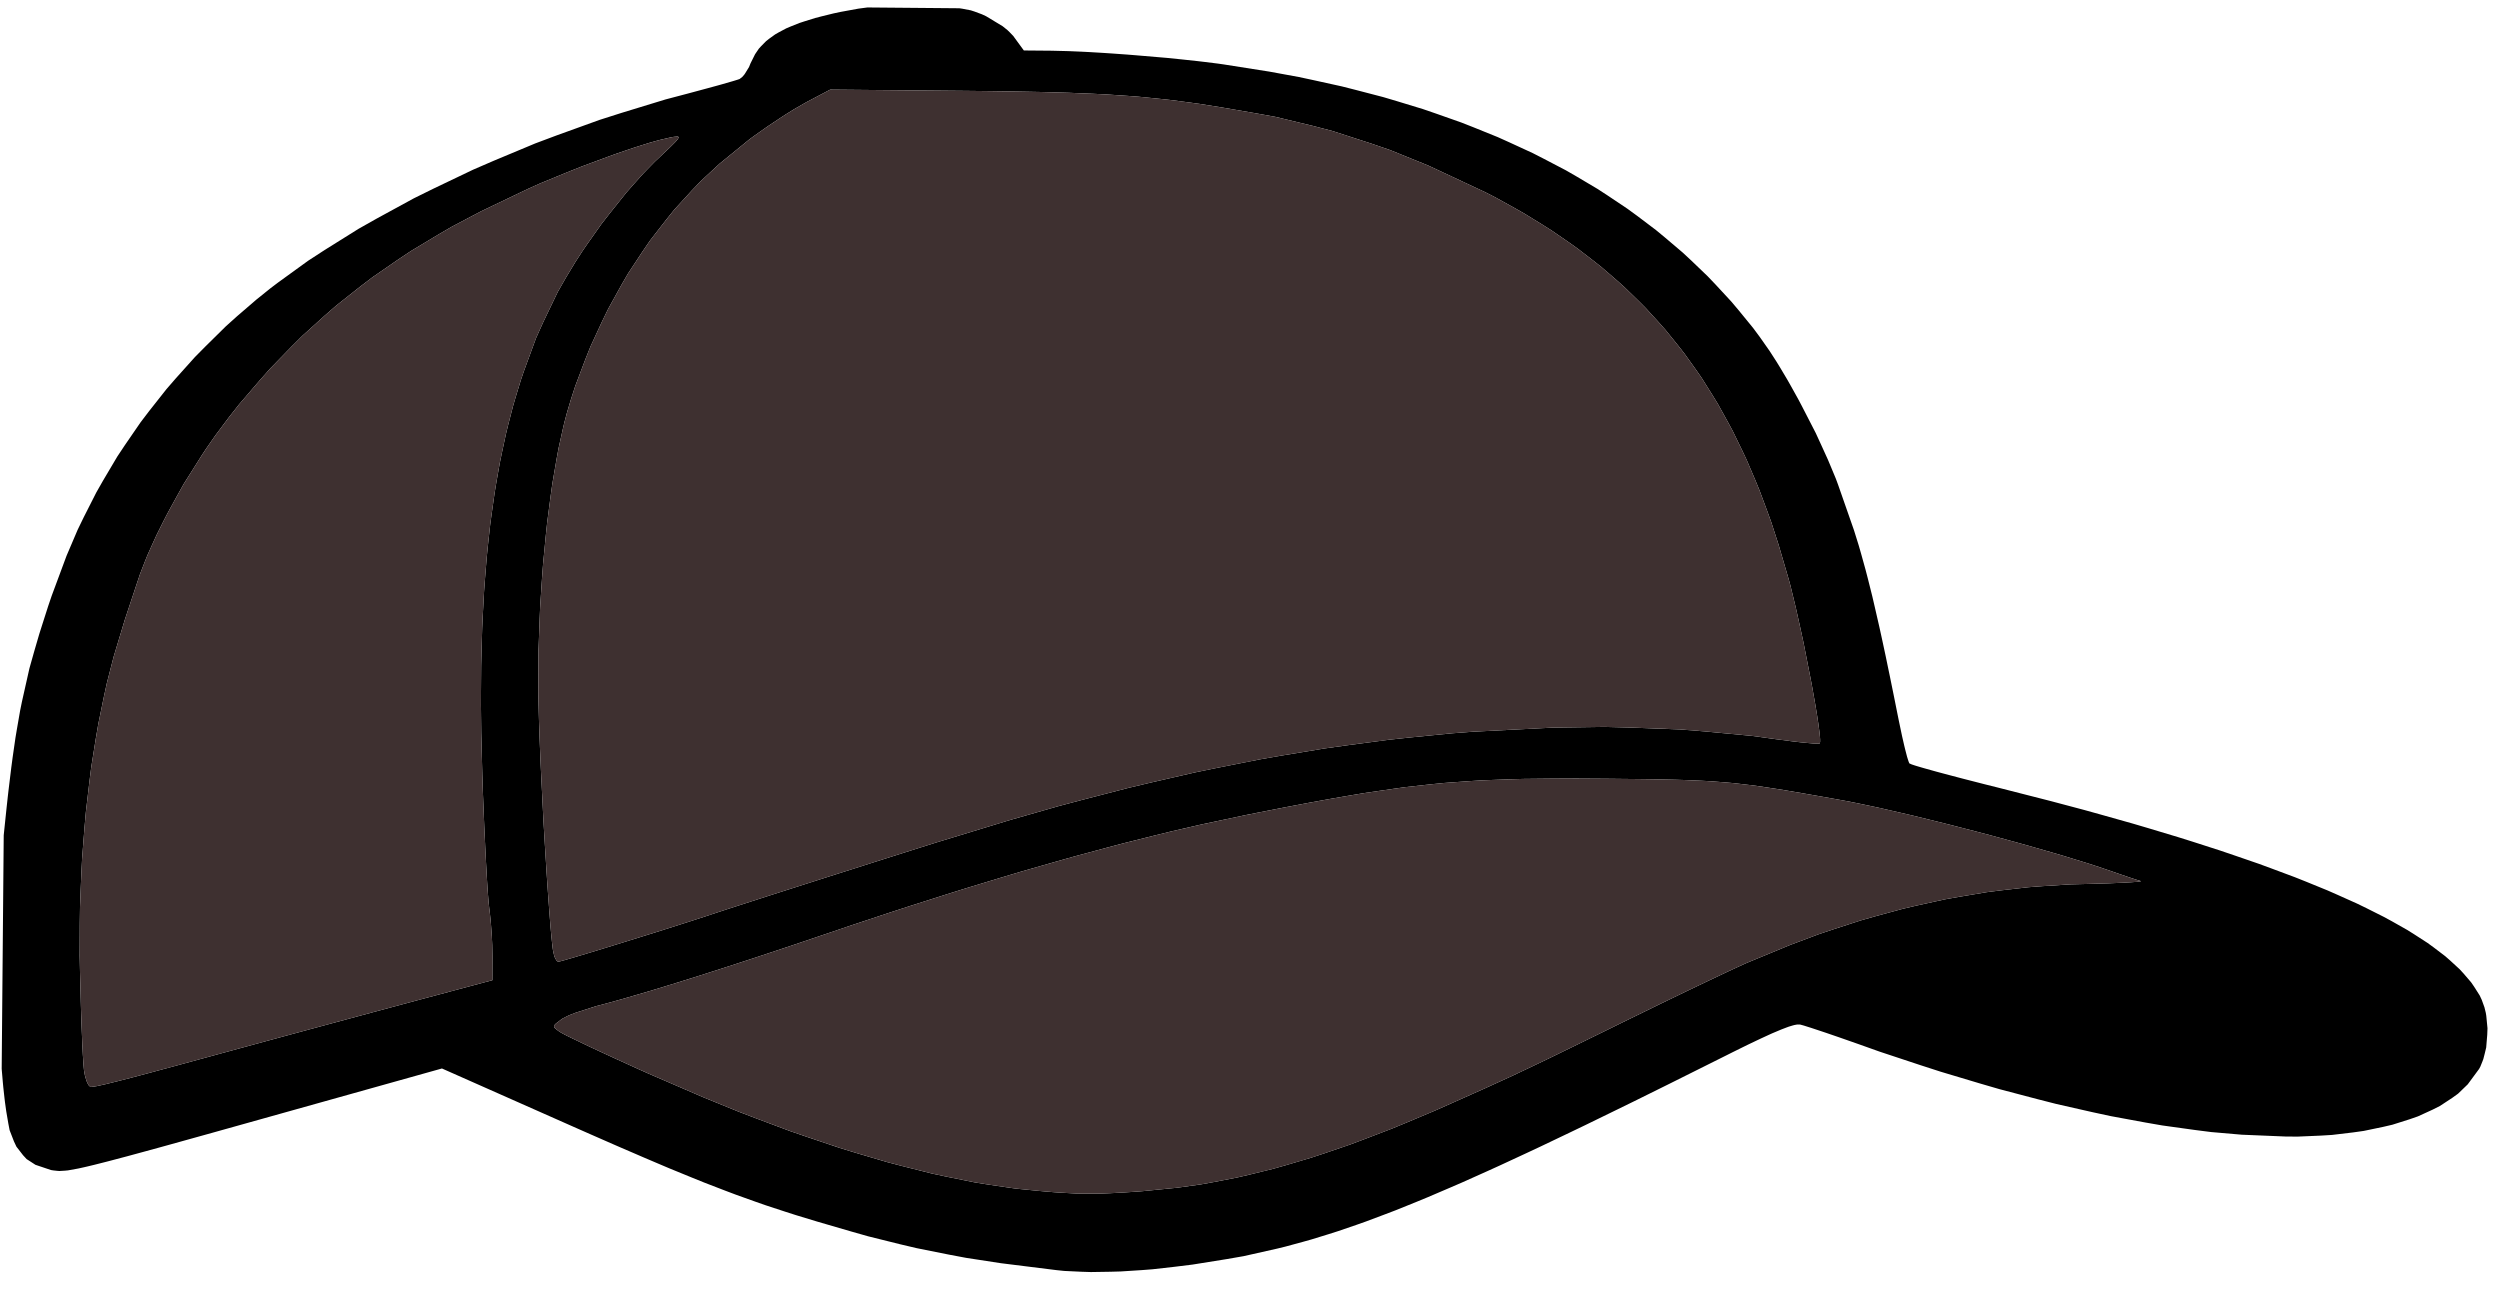 <svg width="194" height="100" viewBox="0 0 194 100" fill="none" xmlns="http://www.w3.org/2000/svg">
<g clip-path="url(#clip0_95_669)">
<path d="M70.378 0.465L71.029 0.476L71.389 0.485L72.49 0.518L73.111 0.542L73.378 0.555L73.879 0.586L74.095 0.606L74.502 0.649L74.682 0.677L75.335 0.802L75.626 0.897L76.2 1.11L76.529 1.264L77.8 2.032L78.173 2.331L78.331 2.483L78.625 2.787L78.732 2.933L79.45 3.916L81.604 3.935L82.93 3.968L83.944 4.011L84.499 4.039L85.642 4.107L86.244 4.147L87.465 4.234L88.086 4.284L90.593 4.496L91.768 4.617L92.922 4.741L93.456 4.804L94.49 4.932L94.942 4.996L98.491 5.555L100.795 5.977L101.912 6.216L104.131 6.705L105.209 6.979L107.344 7.536L108.38 7.843L110.43 8.468L111.423 8.81L113.389 9.503L114.343 9.878L116.224 10.639L117.132 11.048L118.932 11.877L119.798 12.32L121.513 13.217L122.337 13.692L123.967 14.659L124.749 15.168L126.294 16.203L127.037 16.745L128.497 17.848L129.195 18.425L130.571 19.593L131.229 20.204L132.52 21.443L133.133 22.087L134.34 23.391L134.913 24.07L136.036 25.444L136.563 26.154L137.334 27.254L137.87 28.087L138.148 28.541L138.704 29.476L138.985 29.972L139.543 30.977L139.818 31.497L140.901 33.603L141.378 34.642L141.846 35.671L142.055 36.169L142.461 37.144L142.631 37.602L143.866 41.136L144.234 42.316L144.412 42.933L144.761 44.19L144.938 44.87L145.289 46.268L145.468 47.04L145.836 48.641L146.032 49.535L146.228 50.447L146.332 50.932L146.536 51.921L146.646 52.445L146.864 53.516L146.98 54.084L147.212 55.246L147.336 55.862L147.598 57.111L147.769 57.859L147.844 58.166L147.989 58.727L148.048 58.915L148.103 59.085L148.124 59.14L148.165 59.233L148.18 59.246L148.356 59.322L148.599 59.403L148.778 59.458L149.173 59.574L149.422 59.645L149.949 59.792L150.254 59.877L150.895 60.049L151.254 60.144L151.988 60.338L152.386 60.442L154.048 60.868L154.949 61.093L159.111 62.156L161.76 62.86L163.024 63.212L165.511 63.912L166.691 64.26L169.013 64.959L170.115 65.304L172.275 65.999L173.295 66.346L175.294 67.034L176.233 67.38L178.073 68.067L178.931 68.409L180.609 69.094L181.389 69.437L182.907 70.118L183.61 70.459L184.969 71.142L185.593 71.48L186.797 72.161L187.34 72.501L188.387 73.178L188.853 73.518L189.744 74.196L190.131 74.535L190.869 75.214L191.179 75.552L191.761 76.231L191.995 76.571L192.424 77.248L192.583 77.587L192.794 78.17L192.899 78.601L192.936 78.831L193.029 79.793L193.01 80.292L192.929 81.284L192.82 81.74L192.705 82.188L192.628 82.39L192.469 82.782L192.375 82.953L191.497 84.144L190.746 84.869L190.293 85.195L189.334 85.826L188.782 86.104L187.628 86.632L186.984 86.856L185.651 87.278L184.92 87.448L183.42 87.76L182.612 87.874L180.96 88.071L180.08 88.124L178.288 88.201L177.343 88.193L173.965 88.053L171.584 87.847L170.337 87.688L167.801 87.336L166.477 87.106L163.792 86.61L162.4 86.31L159.578 85.67L158.12 85.298L155.177 84.523L153.66 84.082L150.598 83.165L149.03 82.658L145.864 81.609L144.245 81.032L142.684 80.485L141.714 80.152L141.301 80.014L140.532 79.759L140.254 79.672L139.997 79.59L139.901 79.563L139.733 79.517L139.688 79.506L139.454 79.504L139.241 79.542L139.102 79.58L138.805 79.67L138.624 79.737L138.239 79.884L138.01 79.98L137.525 80.184L137.245 80.311L136.66 80.581L136.326 80.739L135.626 81.073L135.235 81.265L134.421 81.667L133.966 81.896L129.547 84.102L126.796 85.464L125.512 86.092L123.002 87.316L121.826 87.881L119.533 88.976L118.46 89.479L116.36 90.453L115.378 90.899L113.453 91.761L112.549 92.152L110.778 92.91L109.944 93.254L108.306 93.916L107.526 94.213L105.997 94.788L105.268 95.046L103.826 95.54L103.131 95.761L101.756 96.185L101.088 96.372L99.759 96.733L99.106 96.893L96.505 97.478L95.189 97.707L92.536 98.132L91.13 98.305L89.433 98.496L88.607 98.56L86.967 98.665L86.187 98.687L84.656 98.711L83.951 98.689L82.581 98.624L81.975 98.561L77.667 98.024L74.973 97.61L73.682 97.367L71.129 96.856L69.872 96.56L67.365 95.936L66.096 95.576L63.408 94.793L61.759 94.292L60.972 94.04L59.419 93.53L58.644 93.259L57.095 92.704L56.287 92.399L54.648 91.767L53.76 91.408L51.936 90.661L50.925 90.232L49.894 89.793L49.347 89.556L48.232 89.076L47.637 88.817L46.429 88.287L45.783 88.004L44.465 87.422L43.762 87.11L34.295 82.914L21.862 86.396L18.998 87.198L17.269 87.682L16.484 87.902L14.973 88.322L14.294 88.511L12.985 88.875L12.402 89.036L11.28 89.343L10.78 89.479L9.83 89.737L9.412 89.847L8.612 90.059L8.266 90.149L7.604 90.317L7.318 90.389L6.78 90.519L6.549 90.572L6.113 90.669L5.926 90.704L5.271 90.822L5.034 90.844L4.61 90.87L4.442 90.858L4.125 90.823L3.957 90.795L2.751 90.389L2.068 89.947L1.788 89.644L1.275 88.982L1.083 88.573L0.746 87.704L0.648 87.194L0.485 86.239L0.387 85.536L0.342 85.156L0.256 84.373L0.217 83.956L0.144 83.102L0.109 82.653L-0.007 80.796L-0.047 79.797L-0.113 77.764L-0.128 76.705L-0.129 72.391L-0.051 70.26L0.04 68.146L0.109 67.133L0.255 65.144L0.35 64.22L0.507 62.714L0.611 61.764L0.663 61.313L0.874 59.575L0.979 58.781L1.2 57.246L1.32 56.532L1.563 55.137L1.698 54.471L2.282 51.87L2.657 50.539L3.049 49.194L3.275 48.483L3.741 47.029L4.008 46.242L5.164 43.129L6.022 41.119L6.495 40.143L7.472 38.217L8.003 37.284L9.099 35.434L9.695 34.537L10.917 32.76L11.575 31.897L12.923 30.19L13.647 29.356L15.126 27.709L15.919 26.907L17.532 25.316L18.394 24.542L19.912 23.235L20.988 22.37L21.556 21.94L23.908 20.236L25.191 19.402L27.828 17.754L29.239 16.958L32.116 15.389L33.632 14.641L36.706 13.171L38.302 12.48L41.534 11.13L43.193 10.508L46.534 9.301L48.234 8.759L51.643 7.717L53.361 7.264L54.796 6.878L55.671 6.64L56.035 6.538L56.712 6.343L56.947 6.274L57.163 6.207L57.238 6.184L57.368 6.14L57.398 6.127L57.597 5.973L57.746 5.805L57.822 5.695L58.126 5.199L58.24 4.917L58.594 4.207L58.889 3.774L59.068 3.578L59.449 3.193L59.673 3.015L60.15 2.671L60.427 2.512L61.009 2.203L61.343 2.061L62.042 1.782L62.439 1.653L63.264 1.396L63.727 1.276L64.689 1.039L65.224 0.925L66.619 0.67L67.502 0.554L67.971 0.521L68.931 0.469L69.49 0.463L70.063 0.463M122.44 60.416L121.165 60.416L120.559 60.419L118.221 60.443L117.146 60.473L115.045 60.553L114.042 60.615L112.057 60.759L111.063 60.859L109.066 61.079L108.023 61.226L105.893 61.537L104.736 61.733L103.561 61.934L102.945 62.045L101.685 62.274L101.021 62.4L99.662 62.658L98.941 62.8L97.471 63.088L96.686 63.245L93.256 63.972L90.89 64.517L89.663 64.818L87.184 65.438L85.9 65.778L83.301 66.479L81.96 66.858L79.24 67.637L77.835 68.058L74.992 68.92L73.523 69.38L70.553 70.326L69.015 70.827L65.912 71.856L64.308 72.402L61.353 73.401L59.481 74.023L58.596 74.317L56.856 74.885L56.038 75.15L54.431 75.664L53.679 75.9L52.204 76.36L51.518 76.571L50.179 76.976L49.56 77.156L48.356 77.507L47.803 77.661L46.732 77.955L46.248 78.08L44.626 78.602L44.156 78.788L43.972 78.879L43.635 79.05L43.538 79.121L43.139 79.426L43.003 79.567L42.993 79.628L43.019 79.745L43.094 79.811L43.276 79.958L43.425 80.065L43.672 80.207L43.956 80.355L44.15 80.451L44.575 80.658L44.835 80.782L45.379 81.043L45.689 81.191L46.338 81.495L46.694 81.659L47.423 81.996L47.815 82.176L49.434 82.913L50.298 83.301L54.556 85.139L57.319 86.267L58.662 86.78L61.321 87.775L62.61 88.219L65.162 89.078L66.395 89.456L68.835 90.177L70.012 90.485L72.338 91.071L73.455 91.31L75.66 91.757L76.718 91.927L78.801 92.233L79.793 92.332L80.666 92.418L81.062 92.454L81.823 92.518L82.177 92.543L83.527 92.618L84.172 92.626L85.466 92.621L86.186 92.591L86.924 92.552L87.327 92.529L88.165 92.473L88.63 92.438L91.36 92.166L93.184 91.91L94.104 91.743L95.955 91.385L96.897 91.166L98.791 90.701L99.763 90.425L101.721 89.845L102.73 89.513L104.77 88.816L105.827 88.418L107.971 87.597L109.088 87.137L111.35 86.185L112.534 85.659L114.227 84.903L115.218 84.46L115.673 84.253L117.405 83.46L118.309 83.032L119.231 82.594L119.741 82.35L120.802 81.837L121.413 81.538L122.037 81.235L122.375 81.069L123.068 80.729L123.442 80.545L124.213 80.169L124.632 79.964L125.491 79.541L125.955 79.312L128.954 77.847L130.897 76.908L131.771 76.49L132.624 76.083L133.013 75.899L133.763 75.544L134.091 75.388L134.712 75.101L134.965 74.984L135.432 74.772L135.598 74.699L138.914 73.329L141.112 72.503L142.207 72.135L144.392 71.425L145.481 71.115L147.656 70.524L148.741 70.269L150.912 69.792L151.994 69.598L154.161 69.234L155.245 69.096L157.411 68.848L158.498 68.765L160.669 68.628L161.759 68.6L163.587 68.548L164.124 68.526L164.361 68.515L164.82 68.495L165.018 68.484L165.391 68.463L165.538 68.451L165.811 68.432L165.907 68.42L166.069 68.4L166.103 68.393L166.142 68.375L166.112 68.366L165.795 68.269L165.468 68.163L165.262 68.095L164.349 67.783L163.853 67.61L162.877 67.277L162.159 67.043L161.77 66.921L160.145 66.421L159.244 66.157L157.388 65.624L156.412 65.351L154.427 64.811L153.421 64.546L151.403 64.024L150.418 63.778L148.463 63.297L147.543 63.083L145.746 62.671L144.941 62.5L144.153 62.335L143.79 62.263L143.08 62.125L142.76 62.067L141.286 61.803L140.381 61.645L139.964 61.572L138.382 61.302L137.693 61.193L136.365 60.994L135.754 60.915L134.552 60.773L133.958 60.72L132.762 60.625L132.123 60.59L130.803 60.532L130.053 60.509L129.288 60.492L128.874 60.483L128.025 60.468L127.565 60.461L126.62 60.45L126.104 60.446L125.045 60.434L124.469 60.429M52.272 10.621L52.035 10.664L51.163 10.868L50.447 11.067L50.035 11.196L49.174 11.468L48.702 11.628L47.735 11.96L47.224 12.146L45.119 12.927L44.05 13.354L41.924 14.228L40.957 14.663L37.353 16.385L35.08 17.582L34.003 18.209L31.885 19.482L30.877 20.154L28.9 21.518L27.954 22.238L26.099 23.706L25.21 24.48L23.459 26.062L22.617 26.902L20.955 28.612L20.152 29.519L18.56 31.372L17.786 32.352L16.711 33.79L15.997 34.816L15.645 35.352L14.257 37.555L13.626 38.687L13.007 39.817L12.72 40.374L12.164 41.486L11.916 42.026L11.439 43.088L11.237 43.591L10.853 44.58L10.702 45.036L10.498 45.641L10.335 46.139L10.243 46.413L9.864 47.555L9.694 48.063L8.82 50.957L8.298 52.981L8.067 54.035L7.628 56.175L7.438 57.282L7.08 59.523L6.935 60.681L6.662 63.016L6.556 64.213L6.37 66.63L6.308 67.866L6.208 70.355L6.191 71.622L6.181 74.172L6.209 75.466L6.277 78.036L6.302 78.849L6.314 79.232L6.344 79.985L6.359 80.331L6.386 80.999L6.401 81.295L6.429 81.861L6.445 82.096L6.471 82.537L6.485 82.703L6.512 82.999L6.524 83.087L6.584 83.43L6.624 83.581L6.709 83.867L6.756 83.981L6.856 84.185L6.91 84.246L7.014 84.345L7.065 84.345L7.323 84.316L7.597 84.266L7.792 84.222L8.219 84.126L8.499 84.057L9.097 83.909L9.47 83.814L10.261 83.61L10.733 83.485L11.732 83.219L12.316 83.06L13.543 82.73L14.247 82.538L15.718 82.137L16.551 81.909L18.464 81.387L19.884 81.001L20.654 80.791L22.224 80.364L23.048 80.141L24.721 79.688L25.578 79.456L29.049 78.519L30.745 78.064L32.43 77.609L33.239 77.394L34.83 76.967L35.576 76.767L38.208 76.064L38.215 74.2L38.199 73.331L38.168 72.679L38.144 72.343L38.096 71.67L38.066 71.353L38.002 70.742L37.968 70.488L37.91 69.944L37.87 69.429L37.845 69.104L37.8 68.409L37.777 68.007L37.73 67.165L37.704 66.697L37.656 65.736L37.633 65.221L37.582 64.164L37.56 63.612L37.469 61.346L37.431 60.184L37.346 56.867L37.322 54.73L37.325 53.698L37.34 51.654L37.364 50.667L37.42 48.716L37.464 47.774L37.564 45.911L37.629 45.011L37.773 43.23L37.859 42.37L38.045 40.669L38.157 39.849L38.387 38.224L38.517 37.438L38.792 35.886L38.948 35.137L39.267 33.653L39.444 32.934L39.811 31.517L40.012 30.829L40.426 29.471L40.651 28.812L41.597 26.236L42.142 25.026L43.282 22.652L43.925 21.53L44.647 20.335L45.182 19.51L45.468 19.088L46.668 17.39L47.311 16.564L48.61 14.938L49.252 14.21L49.889 13.5L50.197 13.178L50.806 12.554L51.093 12.285L51.714 11.699L52.044 11.382L52.168 11.259L52.395 11.031L52.471 10.948L52.598 10.796L52.628 10.743L52.665 10.656L52.653 10.632L52.606 10.598L52.555 10.595M62.577 7.928L61.651 8.458L60.909 8.919L60.507 9.183L59.689 9.727L59.285 10.006L58.487 10.57L58.131 10.833L55.834 12.706L54.376 14.056L53.685 14.781L52.331 16.262L51.697 17.051L50.45 18.656L49.869 19.504L48.732 21.231L48.208 22.137L47.19 23.979L46.722 24.942L45.82 26.893L45.415 27.906L44.638 29.961L44.292 31.028L43.989 32.05L43.794 32.782L43.701 33.175L43.338 34.806L43.175 35.702L42.858 37.553L42.721 38.544L42.457 40.565L42.346 41.625L42.141 43.77L42.059 44.876L41.914 47.1L41.868 48.227L41.788 50.481L41.779 51.606L41.771 53.845L41.798 54.944L41.827 56.016L41.854 56.792L41.868 57.207L41.937 58.932L41.98 59.861L42.172 63.715L42.284 65.607L42.4 67.475L42.455 68.338L42.514 69.187L42.544 69.586L42.6 70.368L42.627 70.727L42.681 71.427L42.705 71.739L42.757 72.341L42.781 72.598L42.831 73.087L42.853 73.282L42.895 73.639L42.915 73.766L43.016 74.218L43.093 74.375L43.17 74.515L43.211 74.558L43.292 74.627L43.331 74.628L43.472 74.597L43.656 74.549L43.785 74.513L44.077 74.428L44.257 74.377L44.639 74.264L44.862 74.197L45.828 73.907L46.4 73.733L47.591 73.366L48.235 73.168L50.907 72.336L52.165 71.937L53.393 71.547L53.934 71.372L54.957 71.04L55.358 70.906L55.809 70.757L56.17 70.639L56.381 70.569L57.293 70.274L57.849 70.094L59.032 69.713L59.706 69.495L61.115 69.045L61.891 68.796L63.486 68.287L64.338 68.014L66.08 67.462L66.989 67.171L70.729 65.984L72.661 65.375L78.423 63.619L82.141 62.556L83.946 62.078L87.525 61.15L89.269 60.735L92.736 59.939L94.434 59.589L97.813 58.919L99.481 58.627L102.799 58.078L104.446 57.847L107.732 57.41L109.372 57.232L112.652 56.907L114.298 56.781L120.467 56.465L124.501 56.408L126.469 56.457L130.372 56.604L132.264 56.755L136.006 57.11L137.807 57.361L139.084 57.528L139.843 57.616L140.152 57.645L140.715 57.695L140.898 57.702L141.063 57.706L141.117 57.704L141.204 57.694L141.217 57.686L141.245 57.546L141.243 57.361L141.233 57.227L141.205 56.933L141.183 56.748L141.132 56.36L141.101 56.133L141.03 55.659L140.987 55.395L140.899 54.853L140.848 54.559L140.63 53.33L140.504 52.66L139.955 49.875L139.661 48.521L139.363 47.193L139.218 46.592L138.937 45.439L138.807 44.962L138.017 42.267L137.456 40.538L137.154 39.704L136.541 38.059L136.215 37.267L135.547 35.703L135.194 34.953L134.471 33.468L134.087 32.754L133.307 31.346L132.893 30.669L132.053 29.333L131.608 28.69L130.701 27.423L130.223 26.814L129.252 25.612L128.741 25.035L127.701 23.898L127.156 23.35L126.043 22.271L125.463 21.753L124.277 20.729L123.657 20.238L122.396 19.269L121.737 18.801L120.398 17.881L119.699 17.439L118.279 16.566L117.538 16.145L116.033 15.313L115.25 14.913L110.824 12.842L107.863 11.641L106.382 11.132L103.414 10.171L101.926 9.781L98.949 9.063L97.46 8.794L94.749 8.327L93.085 8.061L92.288 7.951L90.714 7.745L89.926 7.662L88.34 7.503L87.506 7.44L85.806 7.325L84.876 7.28L82.959 7.2L81.885 7.169L80.79 7.139L80.205 7.128L79.014 7.105L78.377 7.094L77.075 7.074L76.379 7.066L74.96 7.051L74.198 7.044L64.425 6.954L62.577 7.928Z" fill="black"/>
<path d="M125.045 60.434L126.105 60.446L126.621 60.45L127.566 60.461L128.025 60.468L128.874 60.483L129.288 60.492L130.053 60.509L130.803 60.532L132.123 60.591L132.762 60.625L133.958 60.72L134.552 60.773L135.754 60.915L136.366 60.995L137.693 61.194L138.383 61.303L139.965 61.572L140.381 61.645L141.286 61.803L142.76 62.067L143.081 62.125L143.791 62.263L144.153 62.335L144.941 62.5L145.747 62.671L147.544 63.083L148.463 63.297L150.419 63.778L151.404 64.025L153.422 64.546L154.428 64.811L156.413 65.351L157.389 65.624L159.244 66.157L160.145 66.421L161.771 66.921L162.16 67.044L162.878 67.277L163.853 67.61L164.35 67.784L165.262 68.095L165.469 68.163L165.795 68.269L166.112 68.367L166.142 68.375L166.103 68.393L166.07 68.4L165.908 68.42L165.812 68.433L165.538 68.451L165.391 68.463L165.019 68.484L164.821 68.495L164.361 68.515L164.124 68.526L163.587 68.548L161.759 68.601L160.669 68.628L158.499 68.765L157.412 68.848L155.246 69.096L154.161 69.234L151.994 69.598L150.912 69.792L148.742 70.269L147.656 70.524L145.481 71.115L144.392 71.425L142.208 72.135L141.112 72.503L138.914 73.329L135.598 74.699L135.433 74.772L134.966 74.984L134.713 75.101L134.092 75.388L133.763 75.544L133.013 75.899L132.624 76.083L131.772 76.49L130.898 76.908L128.954 77.847L125.955 79.312L125.491 79.541L124.632 79.964L124.213 80.169L123.442 80.545L123.068 80.729L122.375 81.069L122.038 81.235L121.414 81.538L120.802 81.837L119.741 82.35L119.232 82.594L118.31 83.032L117.406 83.46L115.673 84.253L115.218 84.46L114.227 84.903L112.534 85.659L111.35 86.185L109.088 87.137L107.971 87.597L105.827 88.418L104.771 88.816L102.73 89.513L101.722 89.845L99.763 90.425L98.791 90.702L96.897 91.166L95.956 91.385L94.104 91.743L93.184 91.91L91.361 92.166L88.63 92.438L88.165 92.473L87.327 92.529L86.925 92.552L86.186 92.591L85.466 92.621L84.172 92.626L83.527 92.618L82.178 92.543L81.824 92.518L81.062 92.454L80.666 92.419L79.794 92.332L78.801 92.233L76.718 91.927L75.661 91.757L73.456 91.31L72.339 91.071L70.012 90.486L68.835 90.177L66.396 89.456L65.163 89.078L62.611 88.219L61.321 87.775L58.662 86.78L57.319 86.267L54.556 85.139L50.299 83.301L49.435 82.913L47.815 82.176L47.423 81.996L46.694 81.659L46.338 81.495L45.69 81.191L45.379 81.043L44.835 80.782L44.575 80.659L44.151 80.451L43.957 80.355L43.673 80.207L43.425 80.065L43.276 79.958L43.094 79.811L43.02 79.745L42.994 79.628L43.003 79.568L43.139 79.426L43.538 79.121L43.635 79.05L43.972 78.879L44.156 78.788L44.626 78.602L46.248 78.08L46.732 77.955L47.803 77.661L48.357 77.507L49.56 77.156L50.18 76.977L51.519 76.571L52.205 76.36L53.679 75.901L54.431 75.664L56.038 75.15L56.857 74.885L58.596 74.317L59.481 74.024L61.353 73.401L64.309 72.402L65.913 71.856L69.016 70.827L70.554 70.326L73.524 69.38L74.992 68.92L77.835 68.058L79.24 67.637L81.96 66.858L83.302 66.479L85.901 65.778L87.185 65.438L89.663 64.818L90.89 64.517L93.256 63.973L96.687 63.245L97.471 63.088L98.941 62.8L99.663 62.658L101.021 62.401L101.686 62.274L102.945 62.045L103.561 61.934L104.736 61.733L105.893 61.537L108.024 61.226L109.066 61.079L111.064 60.859L112.058 60.759L114.043 60.615L115.045 60.553L117.147 60.474L118.221 60.443L120.559 60.419L121.165 60.416L122.441 60.417L124.469 60.429M52.606 10.598L52.654 10.633L52.666 10.656L52.629 10.743L52.598 10.796L52.471 10.948L52.395 11.032L52.168 11.259L52.044 11.382L51.714 11.699L51.094 12.285L50.806 12.555L50.198 13.178L49.889 13.5L49.253 14.21L48.61 14.938L47.312 16.564L46.668 17.39L45.468 19.088L45.182 19.51L44.647 20.335L43.925 21.53L43.282 22.652L42.142 25.026L41.598 26.236L40.651 28.813L40.426 29.471L40.012 30.829L39.811 31.517L39.445 32.934L39.267 33.654L38.949 35.137L38.792 35.886L38.517 37.439L38.388 38.224L38.157 39.849L38.045 40.669L37.859 42.37L37.774 43.23L37.629 45.011L37.564 45.911L37.464 47.774L37.42 48.717L37.364 50.667L37.34 51.655L37.326 53.698L37.323 54.73L37.346 56.867L37.431 60.184L37.469 61.346L37.56 63.612L37.583 64.164L37.633 65.221L37.656 65.736L37.705 66.697L37.731 67.165L37.777 68.007L37.801 68.409L37.846 69.104L37.87 69.429L37.91 69.944L37.969 70.489L38.002 70.742L38.066 71.353L38.096 71.67L38.145 72.344L38.169 72.679L38.199 73.332L38.215 74.2L38.208 76.064L35.576 76.768L34.831 76.967L33.239 77.394L32.43 77.609L30.746 78.064L29.049 78.519L25.578 79.456L24.721 79.688L23.048 80.141L22.224 80.364L20.654 80.791L19.884 81.001L18.464 81.387L16.551 81.909L15.718 82.137L14.247 82.539L13.543 82.731L12.316 83.06L11.732 83.219L10.734 83.485L10.262 83.61L9.471 83.815L9.098 83.909L8.499 84.057L8.219 84.126L7.793 84.222L7.597 84.266L7.324 84.316L7.065 84.346L7.014 84.345L6.91 84.246L6.857 84.185L6.756 83.981L6.709 83.867L6.625 83.581L6.584 83.43L6.524 83.087L6.513 82.999L6.485 82.703L6.472 82.537L6.446 82.096L6.43 81.861L6.402 81.295L6.386 80.999L6.359 80.331L6.344 79.985L6.315 79.233L6.303 78.85L6.277 78.036L6.209 75.466L6.181 74.172L6.192 71.622L6.209 70.355L6.308 67.866L6.37 66.63L6.556 64.214L6.663 63.016L6.935 60.681L7.08 59.524L7.439 57.282L7.628 56.175L8.067 54.035L8.298 52.981L8.82 50.958L9.695 48.063L9.864 47.555L10.243 46.413L10.336 46.139L10.499 45.641L10.702 45.036L10.853 44.58L11.237 43.591L11.439 43.088L11.917 42.026L12.165 41.487L12.72 40.375L13.007 39.817L13.626 38.687L14.257 37.555L15.645 35.352L15.998 34.816L16.712 33.79L17.787 32.352L18.56 31.372L20.152 29.519L20.955 28.612L22.617 26.902L23.459 26.062L25.21 24.48L26.099 23.706L27.955 22.238L28.9 21.518L30.878 20.154L31.886 19.482L34.003 18.209L35.08 17.582L37.353 16.385L40.957 14.663L41.924 14.228L44.05 13.354L45.12 12.927L47.224 12.146L47.736 11.96L48.702 11.628L49.174 11.468L50.035 11.196L50.447 11.068L51.163 10.868L52.035 10.664L52.273 10.621L52.555 10.595M74.198 7.044L74.96 7.051L76.38 7.066L77.076 7.075L78.378 7.094L79.014 7.105L80.205 7.128L80.79 7.139L81.885 7.169L82.959 7.2L84.876 7.28L85.806 7.325L87.507 7.44L88.34 7.503L89.926 7.662L90.715 7.745L92.288 7.952L93.086 8.061L94.749 8.327L97.461 8.794L98.95 9.063L101.926 9.781L103.414 10.171L106.383 11.132L107.864 11.641L110.824 12.842L115.251 14.913L116.033 15.314L117.538 16.145L118.279 16.566L119.7 17.439L120.398 17.881L121.738 18.801L122.397 19.269L123.658 20.238L124.278 20.729L125.463 21.754L126.044 22.271L127.157 23.35L127.701 23.899L128.741 25.035L129.253 25.613L130.223 26.814L130.701 27.423L131.608 28.691L132.053 29.333L132.894 30.669L133.308 31.346L134.088 32.755L134.472 33.468L135.194 34.953L135.548 35.703L136.215 37.267L136.541 38.059L137.154 39.704L137.456 40.539L138.017 42.268L138.807 44.962L138.938 45.439L139.219 46.592L139.364 47.193L139.661 48.521L139.956 49.876L140.504 52.661L140.631 53.33L140.848 54.559L140.899 54.853L140.988 55.395L141.031 55.659L141.101 56.133L141.132 56.36L141.183 56.748L141.205 56.934L141.233 57.227L141.244 57.362L141.245 57.546L141.217 57.686L141.205 57.694L141.118 57.704L141.064 57.706L140.899 57.702L140.716 57.695L140.152 57.645L139.843 57.616L139.085 57.528L137.808 57.361L136.006 57.11L132.264 56.755L130.372 56.604L126.469 56.457L124.501 56.408L120.468 56.465L114.298 56.781L112.652 56.907L109.373 57.232L107.733 57.411L104.446 57.847L102.799 58.078L99.482 58.627L97.814 58.919L94.435 59.589L92.736 59.939L89.269 60.735L87.525 61.15L83.946 62.078L82.141 62.556L78.423 63.619L72.661 65.375L70.729 65.984L66.989 67.171L66.08 67.462L64.338 68.014L63.486 68.287L61.891 68.796L61.115 69.045L59.707 69.495L59.033 69.713L57.85 70.094L57.293 70.274L56.381 70.57L56.171 70.639L55.809 70.757L55.358 70.906L54.958 71.04L53.935 71.372L53.393 71.547L52.165 71.938L50.907 72.336L48.235 73.168L47.592 73.366L46.4 73.733L45.828 73.907L44.862 74.197L44.64 74.264L44.258 74.377L44.077 74.428L43.785 74.513L43.656 74.549L43.473 74.597L43.331 74.628L43.292 74.627L43.212 74.558L43.17 74.515L43.093 74.375L43.017 74.218L42.916 73.766L42.896 73.639L42.854 73.282L42.831 73.087L42.782 72.598L42.757 72.341L42.705 71.739L42.681 71.427L42.627 70.727L42.6 70.368L42.544 69.586L42.514 69.187L42.456 68.339L42.4 67.475L42.284 65.607L42.172 63.716L41.98 59.862L41.937 58.932L41.868 57.207L41.854 56.792L41.828 56.016L41.798 54.944L41.772 53.845L41.779 51.606L41.789 50.481L41.868 48.227L41.914 47.1L42.06 44.876L42.141 43.77L42.346 41.625L42.457 40.565L42.721 38.544L42.859 37.553L43.175 35.702L43.339 34.806L43.701 33.175L43.794 32.782L43.99 32.05L44.293 31.028L44.638 29.962L45.415 27.906L45.82 26.893L46.722 24.942L47.19 23.98L48.208 22.137L48.732 21.231L49.87 19.504L50.45 18.656L51.698 17.051L52.332 16.262L53.686 14.782L54.376 14.056L55.835 12.707L58.132 10.833L58.488 10.57L59.285 10.006L59.69 9.727L60.508 9.183L60.909 8.919L61.651 8.459L62.577 7.928L64.425 6.954L74.198 7.044Z" fill="#3E3030"/>
</g>
<defs>
<clipPath id="clip0_95_669">
<rect width="193.154" height="98.018" fill="white" transform="translate(0.853) rotate(0.499)"/>
</clipPath>
</defs>
</svg>

